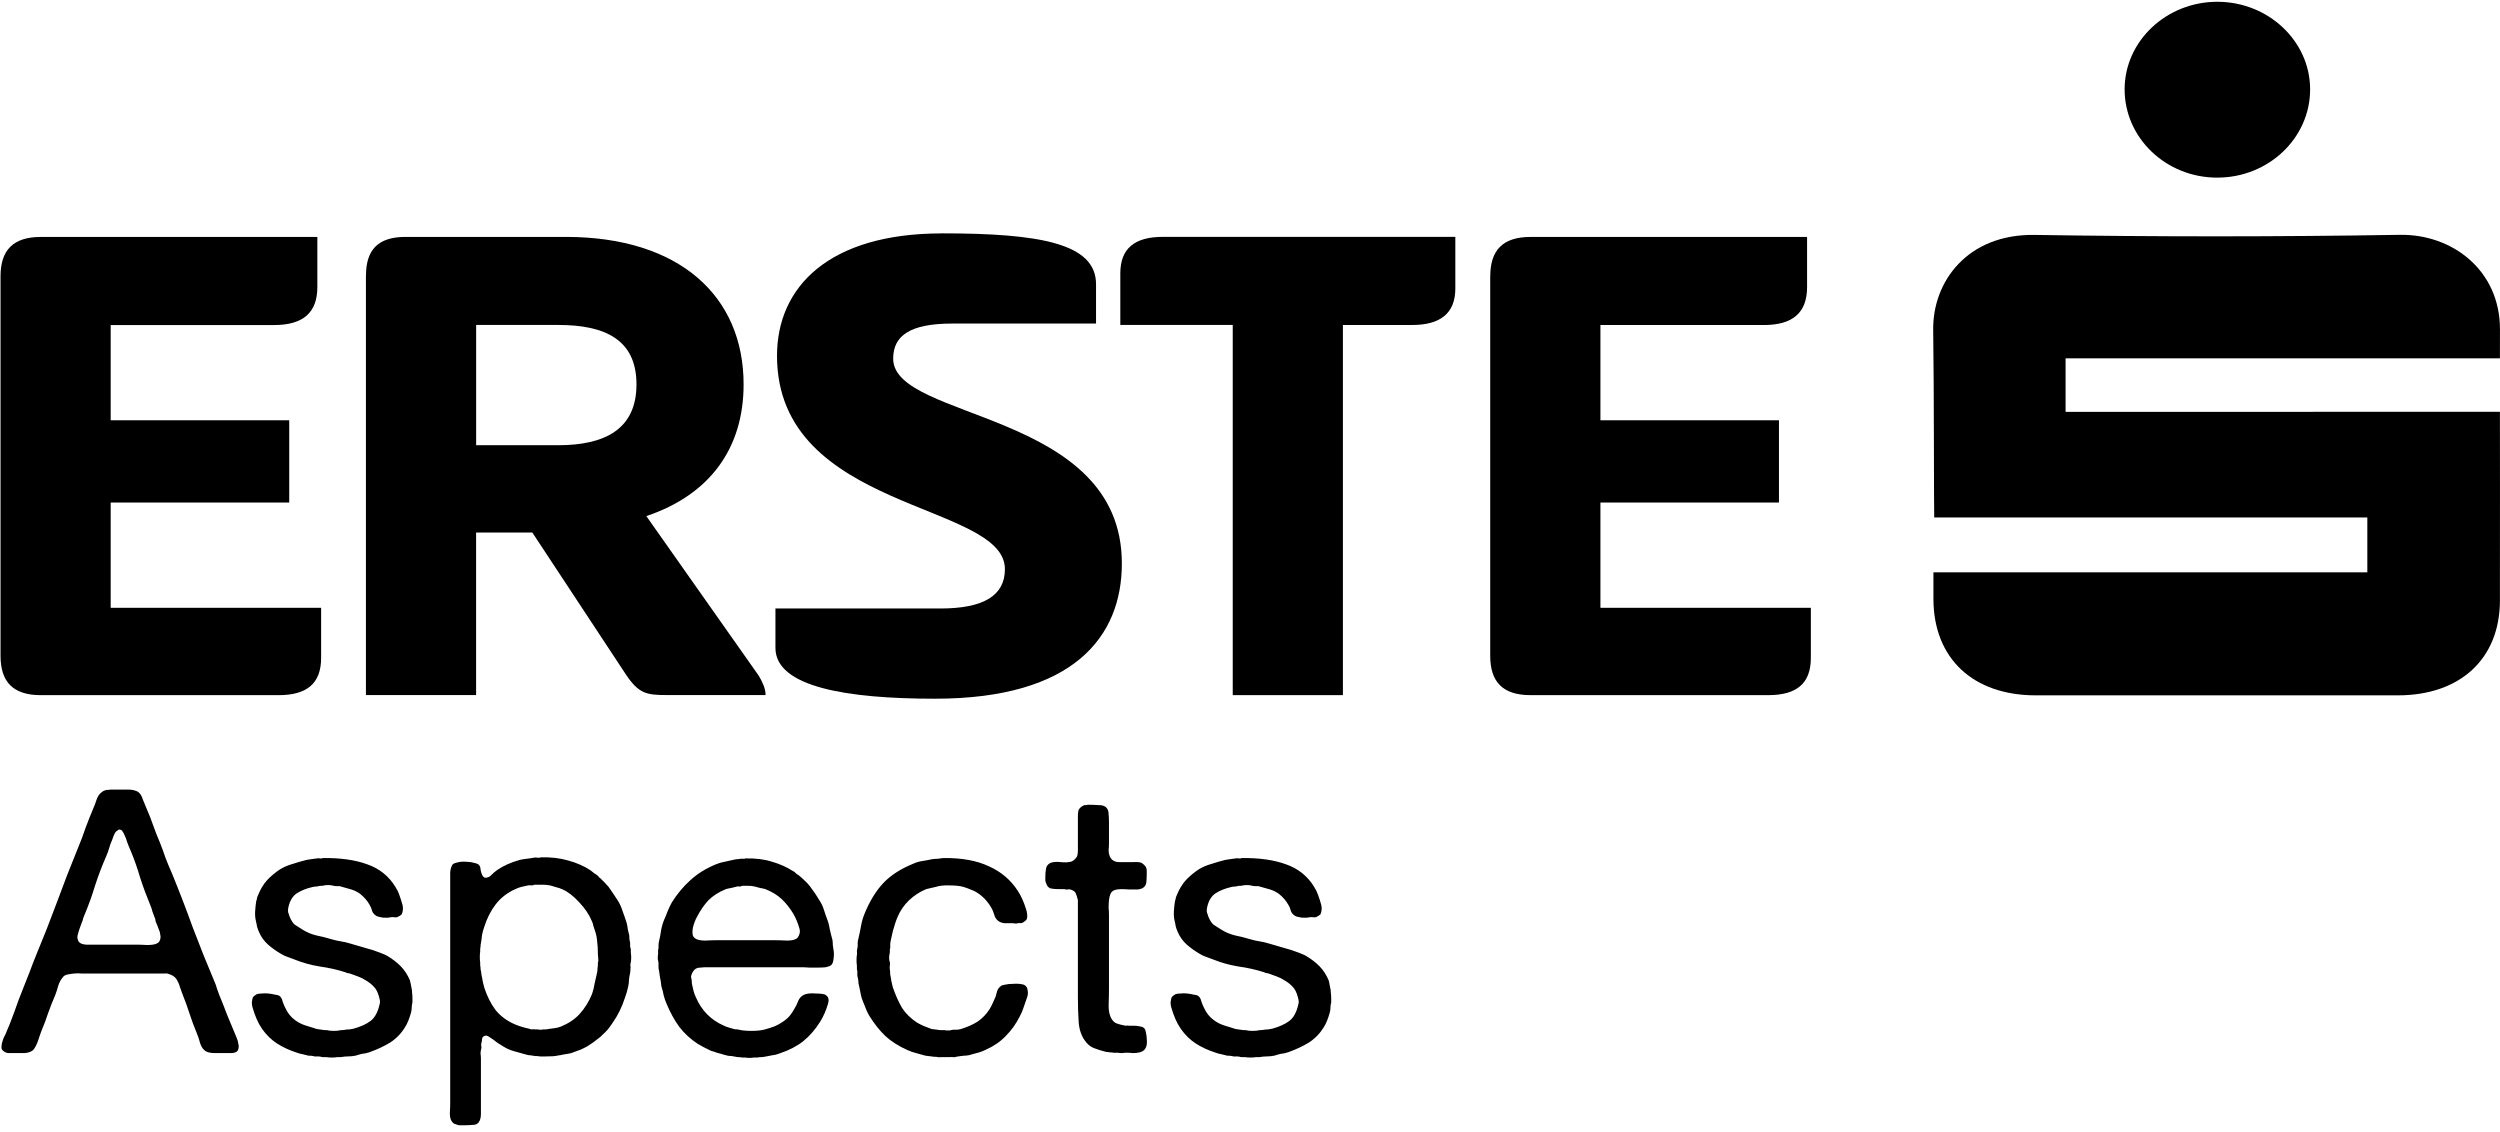 <svg width="159" height="72" viewBox="0 0 159 72" fill="none" xmlns="http://www.w3.org/2000/svg">
<path d="M0.034 17.573C0.034 15.935 0.808 15.07 2.596 15.07H20.183V18.258C20.183 19.896 19.265 20.673 17.43 20.673H7.04V26.728H18.395V31.963H7.04V38.656H20.423V41.844C20.423 43.482 19.506 44.212 17.717 44.212H2.596C0.808 44.212 0.034 43.347 0.034 41.709V17.573Z" fill="black"/>
<path d="M23.277 17.526C23.277 15.932 24.001 15.067 25.789 15.067H35.985C43.232 15.067 47.293 18.846 47.293 24.446C47.293 28.498 45.167 31.457 41.107 32.824L48.257 42.976C48.498 43.385 48.691 43.797 48.691 44.206H42.408C41.104 44.206 40.62 44.114 39.799 42.885L33.857 33.871H30.28V44.206H23.273V17.526H23.277ZM30.283 20.667V28.316H35.502C38.448 28.316 40.48 27.313 40.48 24.446C40.48 21.578 38.451 20.667 35.502 20.667H30.283Z" fill="black"/>
<path d="M59.898 14.841C66.131 14.841 69.708 15.479 69.708 18.073V20.578H60.576C57.87 20.578 56.806 21.352 56.806 22.811C56.806 26.772 71.35 26.09 71.35 35.833C71.35 40.477 68.306 44.438 59.465 44.438C53.909 44.438 49.318 43.709 49.318 41.206V38.7H59.805C62.558 38.7 63.912 37.88 63.912 36.197C63.912 31.919 49.418 32.554 49.418 22.628C49.418 18.258 52.705 14.844 59.905 14.844L59.898 14.841Z" fill="black"/>
<path d="M92.559 15.067V18.346C92.559 19.94 91.591 20.67 89.806 20.67H85.409V44.209H78.402V20.667H71.252V17.388C71.252 15.794 72.169 15.065 73.957 15.065H92.559V15.067Z" fill="black"/>
<path d="M94.781 17.572C94.781 15.934 95.555 15.069 97.343 15.069H114.93V18.258C114.93 19.895 114.012 20.672 112.177 20.672H101.787V26.727H113.142V31.962H101.787V38.655H115.17V41.843C115.17 43.481 114.253 44.211 112.464 44.211H97.34C95.552 44.211 94.778 43.346 94.778 41.708V17.572H94.781Z" fill="black"/>
<path d="M122.963 36.401H150.562V32.91H123.016C122.994 32.507 123.007 24.634 122.951 20.997C122.904 17.894 125.151 14.874 129.399 14.941C137.139 15.062 144.888 15.062 152.628 14.935C155.965 14.88 159.001 17.188 158.998 20.944C158.998 21.467 158.995 22.108 158.995 22.788H131.371V26.196L158.995 26.19C158.995 26.658 159.005 34.542 158.995 38.21C158.983 41.9 156.473 44.221 152.51 44.224C144.832 44.224 137.154 44.224 129.477 44.224C125.482 44.224 122.982 41.877 122.966 38.115C122.966 37.592 122.966 37.069 122.966 36.401" fill="black"/>
<path d="M141.012 11.297C137.748 11.297 135.107 8.762 135.126 5.651C135.145 2.592 137.798 0.107 141.034 0.113C144.271 0.119 146.917 2.616 146.924 5.672C146.93 8.777 144.28 11.3 141.012 11.297Z" fill="black"/>
<path d="M14.947 65.752C14.978 65.831 15.018 65.925 15.065 66.035C15.112 66.145 15.143 66.263 15.159 66.388C15.19 66.498 15.19 66.608 15.159 66.718C15.143 66.812 15.08 66.882 14.97 66.929C14.892 66.961 14.798 66.977 14.688 66.977C14.578 66.977 14.468 66.977 14.358 66.977C14.139 66.977 13.903 66.977 13.652 66.977C13.417 66.977 13.229 66.937 13.087 66.859C12.931 66.765 12.813 66.6 12.734 66.365C12.671 66.129 12.601 65.917 12.523 65.729C12.35 65.321 12.193 64.897 12.052 64.458C11.911 64.019 11.754 63.587 11.581 63.163C11.534 63.022 11.487 62.889 11.44 62.763C11.408 62.638 11.361 62.52 11.299 62.41C11.251 62.3 11.181 62.206 11.087 62.127C10.992 62.049 10.867 61.986 10.71 61.939C10.632 61.908 10.537 61.9 10.428 61.916C10.333 61.916 10.231 61.916 10.121 61.916H5.673C5.532 61.916 5.375 61.916 5.202 61.916C5.029 61.9 4.865 61.9 4.708 61.916C4.551 61.931 4.402 61.955 4.26 61.986C4.135 62.018 4.041 62.081 3.978 62.175C3.852 62.331 3.758 62.512 3.696 62.716C3.648 62.904 3.586 63.1 3.507 63.304C3.35 63.665 3.201 64.042 3.06 64.434C2.934 64.827 2.793 65.203 2.636 65.564C2.605 65.658 2.566 65.768 2.519 65.894C2.487 66.004 2.448 66.121 2.401 66.247C2.354 66.372 2.299 66.49 2.236 66.6C2.189 66.694 2.134 66.765 2.071 66.812C1.946 66.906 1.773 66.961 1.554 66.977C1.35 66.977 1.13 66.977 0.894 66.977C0.769 66.977 0.643 66.977 0.518 66.977C0.408 66.961 0.314 66.921 0.235 66.859C0.157 66.812 0.11 66.741 0.094 66.647C0.094 66.553 0.102 66.459 0.118 66.365C0.149 66.255 0.18 66.153 0.212 66.058C0.259 65.949 0.298 65.87 0.33 65.823C0.549 65.321 0.745 64.827 0.918 64.34C1.091 63.838 1.279 63.336 1.483 62.834C1.624 62.489 1.758 62.151 1.883 61.822C2.009 61.476 2.142 61.131 2.283 60.786C2.754 59.656 3.201 58.518 3.625 57.373C4.049 56.212 4.496 55.058 4.967 53.913C5.139 53.505 5.296 53.089 5.437 52.665C5.594 52.241 5.759 51.825 5.932 51.417C6.01 51.245 6.081 51.057 6.144 50.853C6.222 50.633 6.332 50.476 6.473 50.382C6.536 50.319 6.638 50.272 6.779 50.241C6.81 50.225 6.842 50.225 6.873 50.241C6.92 50.241 6.96 50.233 6.991 50.217C7.273 50.217 7.603 50.217 7.98 50.217C8.356 50.201 8.631 50.256 8.803 50.382C8.929 50.476 9.023 50.633 9.086 50.853C9.164 51.057 9.243 51.245 9.321 51.417C9.478 51.779 9.619 52.139 9.745 52.5C9.87 52.861 10.012 53.222 10.169 53.583C10.294 53.897 10.412 54.219 10.522 54.548C10.647 54.878 10.781 55.199 10.922 55.513C11.393 56.659 11.84 57.82 12.264 58.997C12.703 60.158 13.166 61.312 13.652 62.457C13.715 62.598 13.762 62.732 13.793 62.857C13.841 62.983 13.888 63.116 13.935 63.257C14.107 63.665 14.272 64.081 14.429 64.505C14.602 64.929 14.774 65.344 14.947 65.752ZM9.91 60.033C10.051 59.986 10.137 59.907 10.169 59.797C10.216 59.687 10.223 59.57 10.192 59.444C10.177 59.303 10.137 59.169 10.075 59.044C10.027 58.903 9.98 58.785 9.933 58.691C9.902 58.628 9.886 58.573 9.886 58.526C9.886 58.479 9.87 58.424 9.839 58.361C9.792 58.236 9.745 58.11 9.698 57.985C9.666 57.843 9.619 57.702 9.557 57.561C9.321 56.996 9.109 56.423 8.921 55.843C8.748 55.246 8.544 54.666 8.309 54.101C8.231 53.928 8.16 53.756 8.097 53.583C8.05 53.41 7.987 53.246 7.909 53.089C7.878 53.01 7.838 52.94 7.791 52.877C7.76 52.798 7.681 52.759 7.556 52.759C7.524 52.791 7.493 52.814 7.462 52.83C7.43 52.846 7.399 52.869 7.368 52.901C7.305 52.979 7.258 53.065 7.226 53.159C7.195 53.238 7.164 53.324 7.132 53.418C7.054 53.591 6.991 53.764 6.944 53.936C6.897 54.109 6.834 54.281 6.756 54.454C6.489 55.066 6.253 55.686 6.049 56.313C5.861 56.941 5.641 57.553 5.39 58.15C5.359 58.228 5.328 58.306 5.296 58.385C5.28 58.463 5.257 58.542 5.226 58.62C5.178 58.746 5.131 58.871 5.084 58.997C5.037 59.123 4.998 59.248 4.967 59.373C4.935 59.452 4.92 59.538 4.92 59.633C4.935 59.727 4.959 59.805 4.99 59.868C5.069 59.993 5.233 60.064 5.484 60.08C5.736 60.08 5.971 60.08 6.191 60.08H8.709C8.882 60.08 9.094 60.087 9.345 60.103C9.596 60.103 9.784 60.08 9.91 60.033ZM20.512 54.572C21.642 54.556 22.591 54.689 23.36 54.972C24.129 55.239 24.726 55.717 25.149 56.408C25.259 56.58 25.346 56.761 25.408 56.949C25.471 57.122 25.534 57.318 25.597 57.538C25.628 57.647 25.636 57.765 25.62 57.891C25.605 58.001 25.581 58.087 25.549 58.15C25.518 58.181 25.479 58.212 25.432 58.244C25.385 58.259 25.346 58.283 25.314 58.314C25.236 58.346 25.157 58.353 25.079 58.338C25 58.322 24.922 58.322 24.843 58.338C24.718 58.369 24.553 58.377 24.349 58.361C24.145 58.33 24.004 58.291 23.925 58.244C23.8 58.165 23.713 58.063 23.666 57.938C23.635 57.797 23.58 57.663 23.502 57.538C23.36 57.286 23.164 57.059 22.913 56.855C22.741 56.729 22.552 56.635 22.348 56.572C22.144 56.51 21.925 56.447 21.689 56.384C21.611 56.353 21.532 56.345 21.454 56.361C21.375 56.361 21.297 56.353 21.218 56.337C21.124 56.306 21.007 56.29 20.865 56.29C20.724 56.29 20.607 56.306 20.512 56.337H20.371C20.293 56.353 20.214 56.368 20.136 56.384C20.057 56.384 19.979 56.392 19.9 56.408C19.492 56.502 19.155 56.635 18.888 56.808C18.621 56.98 18.441 57.271 18.347 57.679C18.315 57.789 18.308 57.898 18.323 58.008C18.355 58.118 18.386 58.212 18.417 58.291C18.512 58.526 18.621 58.699 18.747 58.809C18.888 58.903 19.061 59.013 19.265 59.138C19.516 59.295 19.798 59.413 20.112 59.491C20.426 59.554 20.74 59.633 21.054 59.727C21.258 59.789 21.462 59.837 21.666 59.868C21.87 59.899 22.074 59.946 22.278 60.009C22.607 60.103 22.929 60.197 23.243 60.291C23.557 60.37 23.87 60.472 24.184 60.597C24.263 60.629 24.341 60.66 24.42 60.692C24.498 60.723 24.577 60.762 24.655 60.809C24.969 60.998 25.244 61.209 25.479 61.445C25.714 61.68 25.91 61.978 26.067 62.339C26.099 62.449 26.13 62.598 26.162 62.787C26.193 62.897 26.209 63.014 26.209 63.14C26.224 63.249 26.232 63.375 26.232 63.516V63.752C26.201 63.861 26.185 63.971 26.185 64.081C26.185 64.191 26.169 64.301 26.138 64.411C26.091 64.583 26.036 64.748 25.973 64.905C25.91 65.062 25.84 65.203 25.761 65.329C25.51 65.737 25.189 66.066 24.796 66.317C24.404 66.553 23.965 66.757 23.478 66.929C23.337 66.977 23.188 67.008 23.031 67.023C22.89 67.055 22.748 67.094 22.607 67.141C22.45 67.173 22.293 67.188 22.137 67.188C21.98 67.188 21.823 67.204 21.666 67.235H21.43C21.352 67.251 21.242 67.259 21.101 67.259C20.959 67.259 20.85 67.251 20.771 67.235H20.512C20.418 67.204 20.316 67.188 20.206 67.188C20.096 67.204 20.002 67.196 19.924 67.165C19.845 67.149 19.743 67.141 19.618 67.141C19.492 67.11 19.367 67.079 19.241 67.047C19.131 67.031 19.014 67 18.888 66.953C18.402 66.796 17.978 66.6 17.617 66.365C17.256 66.129 16.942 65.823 16.675 65.447C16.534 65.243 16.417 65.031 16.323 64.811C16.228 64.591 16.142 64.348 16.064 64.081C16.032 63.987 16.017 63.877 16.017 63.752C16.032 63.611 16.056 63.501 16.087 63.422C16.134 63.359 16.213 63.297 16.323 63.234C16.401 63.203 16.511 63.187 16.652 63.187C16.793 63.171 16.934 63.171 17.076 63.187C17.217 63.203 17.35 63.226 17.476 63.257C17.617 63.273 17.711 63.297 17.758 63.328C17.868 63.407 17.939 63.524 17.97 63.681C18.017 63.822 18.072 63.956 18.135 64.081C18.292 64.427 18.504 64.693 18.77 64.882C18.959 65.023 19.171 65.133 19.406 65.211C19.641 65.29 19.892 65.368 20.159 65.447L20.654 65.517H20.795C20.905 65.549 21.046 65.564 21.218 65.564C21.407 65.564 21.564 65.549 21.689 65.517C21.799 65.517 21.885 65.509 21.948 65.493C22.042 65.478 22.137 65.47 22.231 65.47C22.325 65.454 22.411 65.439 22.489 65.423C22.945 65.297 23.305 65.133 23.572 64.929C23.839 64.725 24.027 64.379 24.137 63.893C24.169 63.815 24.177 63.728 24.161 63.634C24.145 63.54 24.129 63.469 24.114 63.422C24.035 63.124 23.925 62.904 23.784 62.763C23.643 62.606 23.462 62.465 23.243 62.339C23.102 62.245 22.945 62.167 22.772 62.104C22.599 62.041 22.427 61.978 22.254 61.916C22.207 61.9 22.16 61.892 22.113 61.892C22.081 61.892 22.042 61.877 21.995 61.845C21.462 61.672 20.905 61.547 20.324 61.468C19.759 61.374 19.226 61.225 18.723 61.021C18.567 60.959 18.417 60.904 18.276 60.856C18.135 60.809 18.002 60.747 17.876 60.668C17.578 60.495 17.303 60.299 17.052 60.08C16.801 59.86 16.605 59.585 16.464 59.256C16.417 59.146 16.377 59.036 16.346 58.926C16.33 58.816 16.307 58.699 16.275 58.573C16.228 58.385 16.213 58.173 16.228 57.938C16.244 57.687 16.267 57.475 16.299 57.302C16.33 57.224 16.346 57.161 16.346 57.114C16.362 57.051 16.385 56.988 16.417 56.925C16.558 56.565 16.746 56.251 16.982 55.984C17.233 55.717 17.515 55.482 17.829 55.278C18.064 55.137 18.323 55.027 18.606 54.948C18.888 54.854 19.186 54.768 19.5 54.689C19.61 54.674 19.712 54.658 19.806 54.642C19.916 54.627 20.034 54.611 20.159 54.595C20.206 54.58 20.269 54.58 20.348 54.595C20.426 54.611 20.481 54.603 20.512 54.572ZM40.12 60.597C40.136 60.676 40.143 60.778 40.143 60.904C40.143 61.029 40.136 61.131 40.12 61.209C40.089 61.288 40.081 61.367 40.096 61.445C40.112 61.508 40.112 61.571 40.096 61.633C40.096 61.743 40.089 61.829 40.073 61.892C40.041 62.033 40.018 62.175 40.002 62.316C40.002 62.457 39.986 62.598 39.955 62.739C39.924 62.865 39.892 62.991 39.861 63.116C39.83 63.226 39.79 63.344 39.743 63.469C39.555 64.05 39.296 64.576 38.967 65.046C38.872 65.188 38.77 65.329 38.66 65.47C38.551 65.596 38.433 65.713 38.307 65.823L38.19 65.941C38.08 66.019 37.978 66.098 37.884 66.176C37.789 66.255 37.68 66.333 37.554 66.412C37.382 66.537 37.185 66.647 36.966 66.741C36.762 66.82 36.55 66.898 36.33 66.977C36.205 67.008 36.079 67.031 35.953 67.047C35.844 67.063 35.726 67.086 35.6 67.118C35.569 67.118 35.538 67.118 35.506 67.118C35.491 67.133 35.467 67.141 35.436 67.141C35.294 67.173 35.083 67.188 34.8 67.188C34.533 67.204 34.322 67.196 34.165 67.165H34.047C33.937 67.149 33.835 67.133 33.741 67.118C33.647 67.118 33.553 67.102 33.459 67.071C33.192 66.992 32.941 66.921 32.705 66.859C32.47 66.796 32.25 66.702 32.046 66.576C31.795 66.435 31.575 66.286 31.387 66.129C31.324 66.082 31.23 66.019 31.105 65.941C30.979 65.847 30.861 65.839 30.752 65.917C30.689 65.964 30.657 66.027 30.657 66.106C30.657 66.184 30.642 66.27 30.61 66.365C30.595 66.412 30.595 66.466 30.61 66.529C30.626 66.576 30.626 66.631 30.61 66.694C30.579 66.788 30.563 66.89 30.563 67C30.579 67.126 30.587 67.235 30.587 67.329V70.154C30.587 70.374 30.587 70.601 30.587 70.837C30.587 71.072 30.54 71.253 30.445 71.378C30.367 71.488 30.241 71.543 30.069 71.543C29.896 71.559 29.724 71.567 29.551 71.567H29.174C29.065 71.535 28.971 71.504 28.892 71.472C28.829 71.441 28.774 71.386 28.727 71.308C28.649 71.198 28.61 71.025 28.61 70.79C28.625 70.554 28.633 70.35 28.633 70.178V56.055C28.633 55.866 28.633 55.678 28.633 55.49C28.649 55.286 28.696 55.121 28.774 54.995C28.821 54.933 28.923 54.886 29.08 54.854C29.253 54.807 29.433 54.791 29.622 54.807C29.81 54.807 29.983 54.831 30.14 54.878C30.312 54.909 30.422 54.956 30.469 55.019C30.532 55.097 30.563 55.191 30.563 55.301C30.579 55.411 30.61 55.521 30.657 55.631C30.689 55.678 30.712 55.717 30.728 55.749C30.759 55.764 30.791 55.788 30.822 55.819C30.995 55.835 31.136 55.78 31.246 55.654C31.371 55.529 31.489 55.427 31.599 55.349C32.007 55.066 32.493 54.846 33.058 54.689C33.2 54.658 33.341 54.635 33.482 54.619C33.639 54.603 33.796 54.58 33.953 54.548C34.016 54.532 34.094 54.532 34.188 54.548C34.282 54.564 34.345 54.556 34.377 54.525C35.051 54.509 35.648 54.58 36.165 54.736C36.683 54.878 37.146 55.082 37.554 55.349C37.633 55.411 37.711 55.474 37.789 55.537C37.868 55.584 37.947 55.639 38.025 55.702C38.056 55.733 38.08 55.764 38.096 55.796C38.127 55.811 38.158 55.835 38.19 55.866C38.268 55.945 38.355 56.031 38.449 56.125C38.543 56.219 38.629 56.313 38.708 56.408C38.896 56.675 39.092 56.965 39.296 57.279C39.422 57.483 39.523 57.71 39.602 57.961C39.696 58.212 39.782 58.463 39.861 58.715C39.892 58.84 39.916 58.973 39.931 59.115C39.963 59.256 39.994 59.389 40.026 59.515C40.026 59.578 40.026 59.64 40.026 59.703C40.041 59.75 40.049 59.797 40.049 59.844C40.081 59.923 40.089 60.009 40.073 60.103C40.073 60.197 40.089 60.284 40.12 60.362V60.597ZM38.025 61.233C38.056 61.155 38.064 61.06 38.048 60.951C38.033 60.825 38.025 60.715 38.025 60.621C38.025 60.354 38.009 60.103 37.978 59.868C37.962 59.633 37.915 59.405 37.837 59.185C37.805 59.091 37.774 58.997 37.742 58.903C37.727 58.793 37.695 58.691 37.648 58.597C37.476 58.173 37.201 57.765 36.825 57.373C36.464 56.98 36.118 56.714 35.789 56.572C35.663 56.51 35.53 56.463 35.389 56.431C35.263 56.4 35.13 56.361 34.989 56.313C34.847 56.282 34.682 56.267 34.494 56.267C34.322 56.267 34.149 56.267 33.976 56.267C33.945 56.298 33.882 56.313 33.788 56.313C33.709 56.298 33.639 56.298 33.576 56.313C33.435 56.345 33.294 56.376 33.153 56.408C33.027 56.439 32.901 56.486 32.776 56.549C32.274 56.769 31.858 57.09 31.528 57.514C31.215 57.922 30.971 58.401 30.799 58.95C30.736 59.123 30.689 59.295 30.657 59.468C30.642 59.64 30.618 59.813 30.587 59.986C30.571 60.048 30.563 60.111 30.563 60.174C30.563 60.221 30.555 60.276 30.54 60.339V60.527C30.524 60.605 30.516 60.723 30.516 60.88C30.516 61.021 30.524 61.131 30.54 61.209V61.398C30.555 61.461 30.563 61.523 30.563 61.586C30.563 61.649 30.571 61.704 30.587 61.751C30.602 61.798 30.61 61.845 30.61 61.892C30.61 61.939 30.618 61.994 30.634 62.057C30.665 62.182 30.689 62.308 30.704 62.434C30.736 62.559 30.767 62.685 30.799 62.81C30.971 63.344 31.207 63.815 31.505 64.222C31.819 64.615 32.227 64.921 32.729 65.141C33.027 65.266 33.333 65.36 33.647 65.423C33.709 65.454 33.772 65.47 33.835 65.47C33.898 65.454 33.961 65.454 34.023 65.47H34.212C34.322 65.501 34.431 65.501 34.541 65.47H34.73C34.902 65.439 35.067 65.415 35.224 65.399C35.381 65.384 35.538 65.344 35.695 65.282C36.181 65.078 36.573 64.811 36.871 64.481C37.185 64.136 37.444 63.72 37.648 63.234C37.727 63.014 37.782 62.794 37.813 62.575C37.86 62.339 37.915 62.096 37.978 61.845C37.993 61.767 38.001 61.696 38.001 61.633C38.001 61.571 38.009 61.5 38.025 61.421V61.233ZM53.014 60.433C53.045 60.59 53.045 60.77 53.014 60.974C52.998 61.163 52.951 61.296 52.872 61.374C52.794 61.437 52.676 61.484 52.519 61.516C52.378 61.531 52.213 61.539 52.025 61.539C51.837 61.539 51.648 61.539 51.46 61.539C51.272 61.523 51.107 61.516 50.966 61.516H44.94C44.814 61.516 44.689 61.523 44.563 61.539C44.438 61.539 44.336 61.563 44.257 61.61C44.194 61.641 44.132 61.704 44.069 61.798C44.038 61.845 44.006 61.916 43.975 62.01C43.943 62.088 43.943 62.167 43.975 62.245C43.99 62.324 43.998 62.394 43.998 62.457C43.998 62.52 44.006 62.583 44.022 62.645C44.053 62.771 44.085 62.904 44.116 63.045C44.147 63.171 44.194 63.297 44.257 63.422C44.618 64.269 45.215 64.874 46.046 65.235C46.14 65.282 46.242 65.321 46.352 65.352C46.462 65.384 46.572 65.415 46.682 65.447C46.729 65.462 46.807 65.47 46.917 65.47C47.137 65.533 47.427 65.564 47.788 65.564C48.149 65.564 48.439 65.533 48.659 65.47C48.879 65.407 49.075 65.344 49.247 65.282C49.436 65.203 49.608 65.109 49.765 64.999C49.938 64.889 50.087 64.764 50.212 64.623C50.338 64.466 50.448 64.301 50.542 64.128C50.636 63.971 50.715 63.807 50.777 63.634C50.856 63.461 50.981 63.336 51.154 63.257C51.217 63.226 51.319 63.203 51.46 63.187C51.601 63.171 51.742 63.171 51.884 63.187C52.025 63.187 52.158 63.195 52.284 63.21C52.409 63.226 52.496 63.257 52.543 63.304C52.7 63.414 52.739 63.595 52.66 63.846C52.535 64.269 52.37 64.646 52.166 64.976C51.852 65.478 51.491 65.894 51.083 66.223C50.691 66.537 50.189 66.796 49.577 67C49.42 67.063 49.263 67.102 49.106 67.118C48.949 67.149 48.785 67.18 48.612 67.212C48.533 67.228 48.455 67.235 48.377 67.235C48.314 67.235 48.243 67.243 48.165 67.259H47.929C47.851 67.275 47.757 67.282 47.647 67.282C47.553 67.282 47.474 67.275 47.411 67.259H47.2C47.121 67.243 47.05 67.235 46.988 67.235C46.925 67.235 46.862 67.228 46.799 67.212C46.721 67.196 46.635 67.18 46.541 67.165C46.446 67.165 46.36 67.157 46.282 67.141C46.14 67.11 45.999 67.071 45.858 67.023C45.717 66.992 45.583 66.953 45.458 66.906C45.395 66.874 45.34 66.859 45.293 66.859C45.246 66.843 45.191 66.82 45.128 66.788C44.893 66.678 44.642 66.545 44.375 66.388C43.92 66.09 43.528 65.729 43.198 65.305C42.884 64.866 42.617 64.379 42.398 63.846C42.319 63.673 42.257 63.493 42.209 63.304C42.178 63.116 42.131 62.928 42.068 62.739C42.053 62.677 42.045 62.622 42.045 62.575C42.045 62.528 42.037 62.465 42.021 62.386C41.99 62.261 41.966 62.127 41.95 61.986C41.935 61.845 41.911 61.704 41.88 61.563V61.233C41.864 61.17 41.849 61.084 41.833 60.974C41.833 60.849 41.841 60.747 41.856 60.668V60.409C41.888 60.331 41.896 60.252 41.88 60.174C41.88 60.08 41.888 59.993 41.903 59.915C41.966 59.664 42.013 59.413 42.045 59.162C42.092 58.911 42.162 58.675 42.257 58.456C42.335 58.283 42.406 58.11 42.468 57.938C42.547 57.749 42.633 57.569 42.727 57.396C43.072 56.847 43.465 56.376 43.904 55.984C44.344 55.576 44.885 55.239 45.528 54.972C45.717 54.893 45.905 54.839 46.093 54.807C46.297 54.76 46.509 54.713 46.729 54.666C46.807 54.65 46.878 54.642 46.941 54.642C47.003 54.627 47.074 54.619 47.153 54.619C47.184 54.603 47.223 54.603 47.27 54.619C47.317 54.635 47.356 54.627 47.388 54.595C48.047 54.58 48.62 54.65 49.106 54.807C49.593 54.948 50.032 55.145 50.424 55.395C50.503 55.427 50.566 55.474 50.613 55.537C50.66 55.584 50.715 55.623 50.777 55.654C50.903 55.749 51.029 55.858 51.154 55.984C51.295 56.109 51.413 56.235 51.507 56.361C51.758 56.69 51.97 57.004 52.143 57.302C52.252 57.475 52.339 57.663 52.402 57.867C52.464 58.071 52.535 58.275 52.613 58.479C52.692 58.683 52.747 58.895 52.778 59.115C52.825 59.334 52.88 59.554 52.943 59.774C52.959 59.883 52.967 59.993 52.967 60.103C52.982 60.213 52.998 60.323 53.014 60.433ZM50.73 59.633C50.777 59.57 50.817 59.491 50.848 59.397C50.879 59.287 50.879 59.177 50.848 59.068C50.754 58.722 50.62 58.401 50.448 58.102C50.228 57.742 49.985 57.435 49.718 57.184C49.451 56.933 49.106 56.721 48.682 56.549C48.573 56.517 48.463 56.494 48.353 56.478C48.243 56.447 48.125 56.416 48 56.384C47.874 56.353 47.741 56.337 47.6 56.337C47.459 56.337 47.325 56.337 47.2 56.337C47.153 56.368 47.098 56.384 47.035 56.384C46.972 56.368 46.917 56.368 46.87 56.384C46.745 56.416 46.619 56.447 46.493 56.478C46.384 56.494 46.274 56.517 46.164 56.549C45.709 56.737 45.34 56.973 45.058 57.255C44.791 57.538 44.548 57.891 44.328 58.314C44.281 58.393 44.234 58.495 44.187 58.62C44.14 58.73 44.1 58.856 44.069 58.997C44.038 59.138 44.03 59.272 44.045 59.397C44.061 59.523 44.116 59.617 44.21 59.679C44.336 59.774 44.548 59.821 44.846 59.821C45.16 59.805 45.426 59.797 45.646 59.797H49.224C49.459 59.797 49.742 59.805 50.071 59.821C50.401 59.821 50.62 59.758 50.73 59.633ZM59.983 54.572C61.145 54.556 62.11 54.729 62.879 55.09C63.663 55.435 64.283 55.961 64.738 56.667C64.942 56.98 65.115 57.365 65.256 57.82C65.287 57.898 65.311 58.001 65.327 58.126C65.343 58.252 65.335 58.361 65.303 58.456C65.256 58.534 65.178 58.605 65.068 58.667C65.021 58.699 64.974 58.715 64.927 58.715C64.879 58.699 64.825 58.699 64.762 58.715C64.699 58.73 64.636 58.738 64.573 58.738C64.511 58.722 64.448 58.715 64.385 58.715C64.213 58.715 64.048 58.715 63.891 58.715C63.734 58.699 63.601 58.652 63.491 58.573C63.365 58.479 63.279 58.346 63.232 58.173C63.185 58.001 63.122 57.851 63.044 57.726C62.808 57.318 62.502 56.996 62.126 56.761C62 56.682 61.867 56.62 61.725 56.572C61.584 56.51 61.435 56.455 61.278 56.408C61.059 56.345 60.768 56.313 60.407 56.313C60.046 56.298 59.748 56.329 59.513 56.408C59.403 56.439 59.301 56.463 59.207 56.478C59.113 56.494 59.011 56.517 58.901 56.549C58.493 56.721 58.132 56.957 57.818 57.255C57.504 57.553 57.261 57.906 57.088 58.314C57.026 58.456 56.971 58.605 56.923 58.761C56.877 58.903 56.829 59.06 56.782 59.232L56.641 59.868C56.625 59.946 56.617 60.033 56.617 60.127C56.633 60.221 56.625 60.307 56.594 60.386V60.574C56.578 60.637 56.563 60.739 56.547 60.88C56.547 61.021 56.563 61.123 56.594 61.186C56.61 61.264 56.61 61.343 56.594 61.421C56.578 61.5 56.578 61.578 56.594 61.657C56.61 61.719 56.617 61.829 56.617 61.986C56.649 62.112 56.672 62.245 56.688 62.386C56.719 62.528 56.751 62.661 56.782 62.787C56.955 63.289 57.151 63.728 57.371 64.105C57.606 64.466 57.928 64.779 58.336 65.046C58.477 65.125 58.618 65.195 58.76 65.258C58.916 65.321 59.081 65.384 59.254 65.447C59.332 65.462 59.395 65.47 59.442 65.47C59.489 65.47 59.552 65.478 59.63 65.493C59.678 65.509 59.756 65.517 59.866 65.517H60.125C60.125 65.533 60.156 65.541 60.219 65.541C60.25 65.525 60.289 65.525 60.337 65.541C60.384 65.541 60.431 65.533 60.478 65.517C60.588 65.486 60.69 65.478 60.784 65.493C60.894 65.493 61.004 65.478 61.113 65.447C61.521 65.321 61.874 65.164 62.173 64.976C62.471 64.772 62.722 64.513 62.926 64.199C63.004 64.073 63.075 63.94 63.138 63.799C63.2 63.657 63.263 63.516 63.326 63.375C63.357 63.249 63.389 63.132 63.42 63.022C63.467 62.897 63.546 62.794 63.656 62.716C63.703 62.669 63.797 62.638 63.938 62.622C64.079 62.59 64.228 62.575 64.385 62.575C64.558 62.559 64.715 62.559 64.856 62.575C65.013 62.59 65.123 62.622 65.186 62.669C65.28 62.732 65.335 62.826 65.35 62.951C65.382 63.077 65.382 63.21 65.35 63.352C65.272 63.587 65.193 63.815 65.115 64.034C65.052 64.238 64.966 64.442 64.856 64.646C64.621 65.117 64.323 65.533 63.962 65.894C63.616 66.255 63.193 66.545 62.691 66.765C62.565 66.827 62.431 66.882 62.29 66.929C62.149 66.961 62 67 61.843 67.047C61.67 67.11 61.498 67.141 61.325 67.141C61.153 67.157 60.98 67.18 60.807 67.212C60.745 67.243 60.682 67.251 60.619 67.235C60.556 67.22 60.493 67.22 60.431 67.235H60.219C60.093 67.235 59.968 67.235 59.842 67.235C59.733 67.251 59.63 67.243 59.536 67.212H59.419L58.854 67.141C58.65 67.079 58.453 67.023 58.265 66.977C58.077 66.929 57.897 66.867 57.724 66.788C57.159 66.537 56.688 66.239 56.312 65.894C55.951 65.549 55.613 65.125 55.299 64.623C55.221 64.497 55.15 64.356 55.087 64.199C55.025 64.042 54.962 63.885 54.899 63.728C54.821 63.556 54.766 63.375 54.734 63.187C54.703 62.998 54.664 62.81 54.617 62.622C54.601 62.559 54.593 62.496 54.593 62.434C54.593 62.371 54.585 62.308 54.57 62.245C54.538 62.151 54.523 62.049 54.523 61.939C54.538 61.829 54.531 61.727 54.499 61.633V61.398C54.483 61.319 54.475 61.209 54.475 61.068C54.475 60.927 54.483 60.817 54.499 60.739C54.515 60.66 54.515 60.59 54.499 60.527C54.499 60.464 54.507 60.401 54.523 60.339C54.554 60.229 54.562 60.119 54.546 60.009C54.546 59.899 54.562 59.797 54.593 59.703C54.656 59.436 54.711 59.169 54.758 58.903C54.805 58.636 54.876 58.385 54.97 58.15C55.299 57.334 55.7 56.675 56.17 56.172C56.641 55.67 57.285 55.254 58.1 54.925C58.273 54.846 58.461 54.791 58.665 54.76C58.869 54.729 59.081 54.689 59.301 54.642C59.411 54.627 59.521 54.619 59.63 54.619C59.74 54.603 59.858 54.587 59.983 54.572ZM69.19 51.182C69.425 51.182 69.66 51.19 69.896 51.206C70.131 51.206 70.296 51.269 70.39 51.394C70.469 51.488 70.508 51.621 70.508 51.794C70.523 51.951 70.531 52.116 70.531 52.288V53.654C70.531 53.779 70.523 53.913 70.508 54.054C70.508 54.179 70.523 54.289 70.555 54.383C70.618 54.603 70.759 54.744 70.979 54.807C71.057 54.823 71.128 54.831 71.19 54.831C71.269 54.831 71.347 54.831 71.426 54.831C71.598 54.831 71.81 54.831 72.061 54.831C72.312 54.815 72.493 54.831 72.603 54.878C72.744 54.972 72.838 55.066 72.885 55.16C72.917 55.223 72.932 55.294 72.932 55.372C72.932 55.45 72.932 55.529 72.932 55.607C72.932 55.78 72.924 55.945 72.909 56.102C72.893 56.243 72.838 56.353 72.744 56.431C72.65 56.51 72.516 56.557 72.344 56.572C72.187 56.572 72.014 56.572 71.826 56.572C71.653 56.557 71.481 56.549 71.308 56.549C71.135 56.549 70.986 56.572 70.861 56.62C70.751 56.667 70.673 56.745 70.626 56.855C70.578 56.965 70.547 57.098 70.531 57.255C70.516 57.396 70.508 57.553 70.508 57.726C70.523 57.883 70.531 58.04 70.531 58.197V62.857C70.531 63.203 70.523 63.571 70.508 63.964C70.508 64.34 70.578 64.63 70.72 64.835C70.798 64.96 70.9 65.046 71.026 65.093C71.151 65.141 71.3 65.18 71.473 65.211C71.52 65.227 71.567 65.235 71.614 65.235C71.677 65.219 71.732 65.219 71.779 65.235H72.085C72.242 65.235 72.383 65.25 72.509 65.282C72.65 65.297 72.752 65.352 72.815 65.447C72.846 65.493 72.87 65.58 72.885 65.705C72.917 65.815 72.932 65.933 72.932 66.058C72.948 66.184 72.948 66.309 72.932 66.435C72.917 66.545 72.885 66.631 72.838 66.694C72.775 66.804 72.658 66.882 72.485 66.929C72.359 66.961 72.218 66.977 72.061 66.977C71.904 66.961 71.763 66.953 71.638 66.953C71.543 66.953 71.449 66.961 71.355 66.977C71.261 66.977 71.175 66.969 71.096 66.953H70.814C70.735 66.937 70.657 66.929 70.578 66.929C70.516 66.914 70.445 66.906 70.367 66.906C70.053 66.827 69.778 66.741 69.543 66.647C69.323 66.553 69.135 66.388 68.978 66.153C68.758 65.839 68.633 65.447 68.601 64.976C68.57 64.489 68.554 63.971 68.554 63.422V57.255C68.507 57.051 68.46 56.902 68.413 56.808C68.382 56.714 68.272 56.635 68.083 56.572C68.021 56.557 67.958 56.557 67.895 56.572C67.832 56.588 67.769 56.58 67.707 56.549H67.33C67.126 56.549 66.954 56.533 66.812 56.502C66.687 56.455 66.6 56.361 66.553 56.219C66.522 56.157 66.498 56.086 66.483 56.008C66.483 55.929 66.483 55.851 66.483 55.772C66.483 55.553 66.498 55.372 66.53 55.231C66.561 55.074 66.655 54.956 66.812 54.878C66.985 54.815 67.205 54.799 67.471 54.831C67.754 54.862 67.989 54.846 68.177 54.783C68.319 54.705 68.429 54.595 68.507 54.454C68.538 54.36 68.554 54.242 68.554 54.101C68.554 53.96 68.554 53.826 68.554 53.701V52.241C68.554 52.116 68.554 51.99 68.554 51.865C68.554 51.724 68.57 51.606 68.601 51.512C68.664 51.386 68.782 51.284 68.954 51.206C69.001 51.206 69.041 51.206 69.072 51.206C69.119 51.19 69.158 51.182 69.19 51.182ZM78.945 54.572C80.075 54.556 81.024 54.689 81.793 54.972C82.562 55.239 83.158 55.717 83.582 56.408C83.692 56.58 83.778 56.761 83.841 56.949C83.903 57.122 83.966 57.318 84.029 57.538C84.06 57.647 84.068 57.765 84.052 57.891C84.037 58.001 84.013 58.087 83.982 58.15C83.951 58.181 83.911 58.212 83.864 58.244C83.817 58.259 83.778 58.283 83.746 58.314C83.668 58.346 83.59 58.353 83.511 58.338C83.433 58.322 83.354 58.322 83.276 58.338C83.15 58.369 82.986 58.377 82.781 58.361C82.578 58.33 82.436 58.291 82.358 58.244C82.232 58.165 82.146 58.063 82.099 57.938C82.067 57.797 82.013 57.663 81.934 57.538C81.793 57.286 81.597 57.059 81.346 56.855C81.173 56.729 80.985 56.635 80.781 56.572C80.577 56.51 80.357 56.447 80.122 56.384C80.043 56.353 79.965 56.345 79.886 56.361C79.808 56.361 79.729 56.353 79.651 56.337C79.557 56.306 79.439 56.29 79.298 56.29C79.156 56.29 79.039 56.306 78.945 56.337H78.803C78.725 56.353 78.647 56.368 78.568 56.384C78.49 56.384 78.411 56.392 78.333 56.408C77.925 56.502 77.587 56.635 77.32 56.808C77.054 56.98 76.873 57.271 76.779 57.679C76.748 57.789 76.74 57.898 76.756 58.008C76.787 58.118 76.818 58.212 76.85 58.291C76.944 58.526 77.054 58.699 77.179 58.809C77.32 58.903 77.493 59.013 77.697 59.138C77.948 59.295 78.231 59.413 78.544 59.491C78.858 59.554 79.172 59.633 79.486 59.727C79.69 59.789 79.894 59.837 80.098 59.868C80.302 59.899 80.506 59.946 80.71 60.009C81.04 60.103 81.361 60.197 81.675 60.291C81.989 60.37 82.303 60.472 82.617 60.597C82.695 60.629 82.774 60.66 82.852 60.692C82.93 60.723 83.009 60.762 83.088 60.809C83.401 60.998 83.676 61.209 83.911 61.445C84.147 61.68 84.343 61.978 84.5 62.339C84.531 62.449 84.562 62.598 84.594 62.787C84.625 62.897 84.641 63.014 84.641 63.14C84.657 63.249 84.665 63.375 84.665 63.516V63.752C84.633 63.861 84.618 63.971 84.618 64.081C84.618 64.191 84.602 64.301 84.57 64.411C84.523 64.583 84.468 64.748 84.406 64.905C84.343 65.062 84.272 65.203 84.194 65.329C83.943 65.737 83.621 66.066 83.229 66.317C82.836 66.553 82.397 66.757 81.91 66.929C81.769 66.977 81.62 67.008 81.463 67.023C81.322 67.055 81.181 67.094 81.04 67.141C80.883 67.173 80.726 67.188 80.569 67.188C80.412 67.188 80.255 67.204 80.098 67.235H79.863C79.784 67.251 79.674 67.259 79.533 67.259C79.392 67.259 79.282 67.251 79.204 67.235H78.945C78.85 67.204 78.749 67.188 78.639 67.188C78.529 67.204 78.435 67.196 78.356 67.165C78.278 67.149 78.176 67.141 78.05 67.141C77.925 67.11 77.799 67.079 77.674 67.047C77.564 67.031 77.446 67 77.32 66.953C76.834 66.796 76.41 66.6 76.049 66.365C75.689 66.129 75.375 65.823 75.108 65.447C74.967 65.243 74.849 65.031 74.755 64.811C74.661 64.591 74.574 64.348 74.496 64.081C74.465 63.987 74.449 63.877 74.449 63.752C74.465 63.611 74.488 63.501 74.519 63.422C74.567 63.359 74.645 63.297 74.755 63.234C74.833 63.203 74.943 63.187 75.084 63.187C75.226 63.171 75.367 63.171 75.508 63.187C75.649 63.203 75.783 63.226 75.908 63.257C76.049 63.273 76.144 63.297 76.191 63.328C76.3 63.407 76.371 63.524 76.403 63.681C76.45 63.822 76.504 63.956 76.567 64.081C76.724 64.427 76.936 64.693 77.203 64.882C77.391 65.023 77.603 65.133 77.838 65.211C78.074 65.29 78.325 65.368 78.592 65.447L79.086 65.517H79.227C79.337 65.549 79.478 65.564 79.651 65.564C79.839 65.564 79.996 65.549 80.122 65.517C80.231 65.517 80.318 65.509 80.38 65.493C80.475 65.478 80.569 65.47 80.663 65.47C80.757 65.454 80.844 65.439 80.922 65.423C81.377 65.297 81.738 65.133 82.005 64.929C82.272 64.725 82.46 64.379 82.57 63.893C82.601 63.815 82.609 63.728 82.593 63.634C82.578 63.54 82.562 63.469 82.546 63.422C82.468 63.124 82.358 62.904 82.216 62.763C82.075 62.606 81.895 62.465 81.675 62.339C81.534 62.245 81.377 62.167 81.204 62.104C81.032 62.041 80.859 61.978 80.686 61.916C80.639 61.9 80.592 61.892 80.545 61.892C80.514 61.892 80.475 61.877 80.428 61.845C79.894 61.672 79.337 61.547 78.756 61.468C78.192 61.374 77.658 61.225 77.156 61.021C76.999 60.959 76.85 60.904 76.709 60.856C76.567 60.809 76.434 60.747 76.308 60.668C76.01 60.495 75.736 60.299 75.484 60.08C75.234 59.86 75.037 59.585 74.896 59.256C74.849 59.146 74.81 59.036 74.778 58.926C74.763 58.816 74.739 58.699 74.708 58.573C74.661 58.385 74.645 58.173 74.661 57.938C74.676 57.687 74.7 57.475 74.731 57.302C74.763 57.224 74.778 57.161 74.778 57.114C74.794 57.051 74.818 56.988 74.849 56.925C74.99 56.565 75.178 56.251 75.414 55.984C75.665 55.717 75.948 55.482 76.261 55.278C76.497 55.137 76.756 55.027 77.038 54.948C77.32 54.854 77.619 54.768 77.933 54.689C78.042 54.674 78.144 54.658 78.239 54.642C78.348 54.627 78.466 54.611 78.592 54.595C78.639 54.58 78.701 54.58 78.78 54.595C78.858 54.611 78.913 54.603 78.945 54.572Z" fill="black"/>
</svg>
